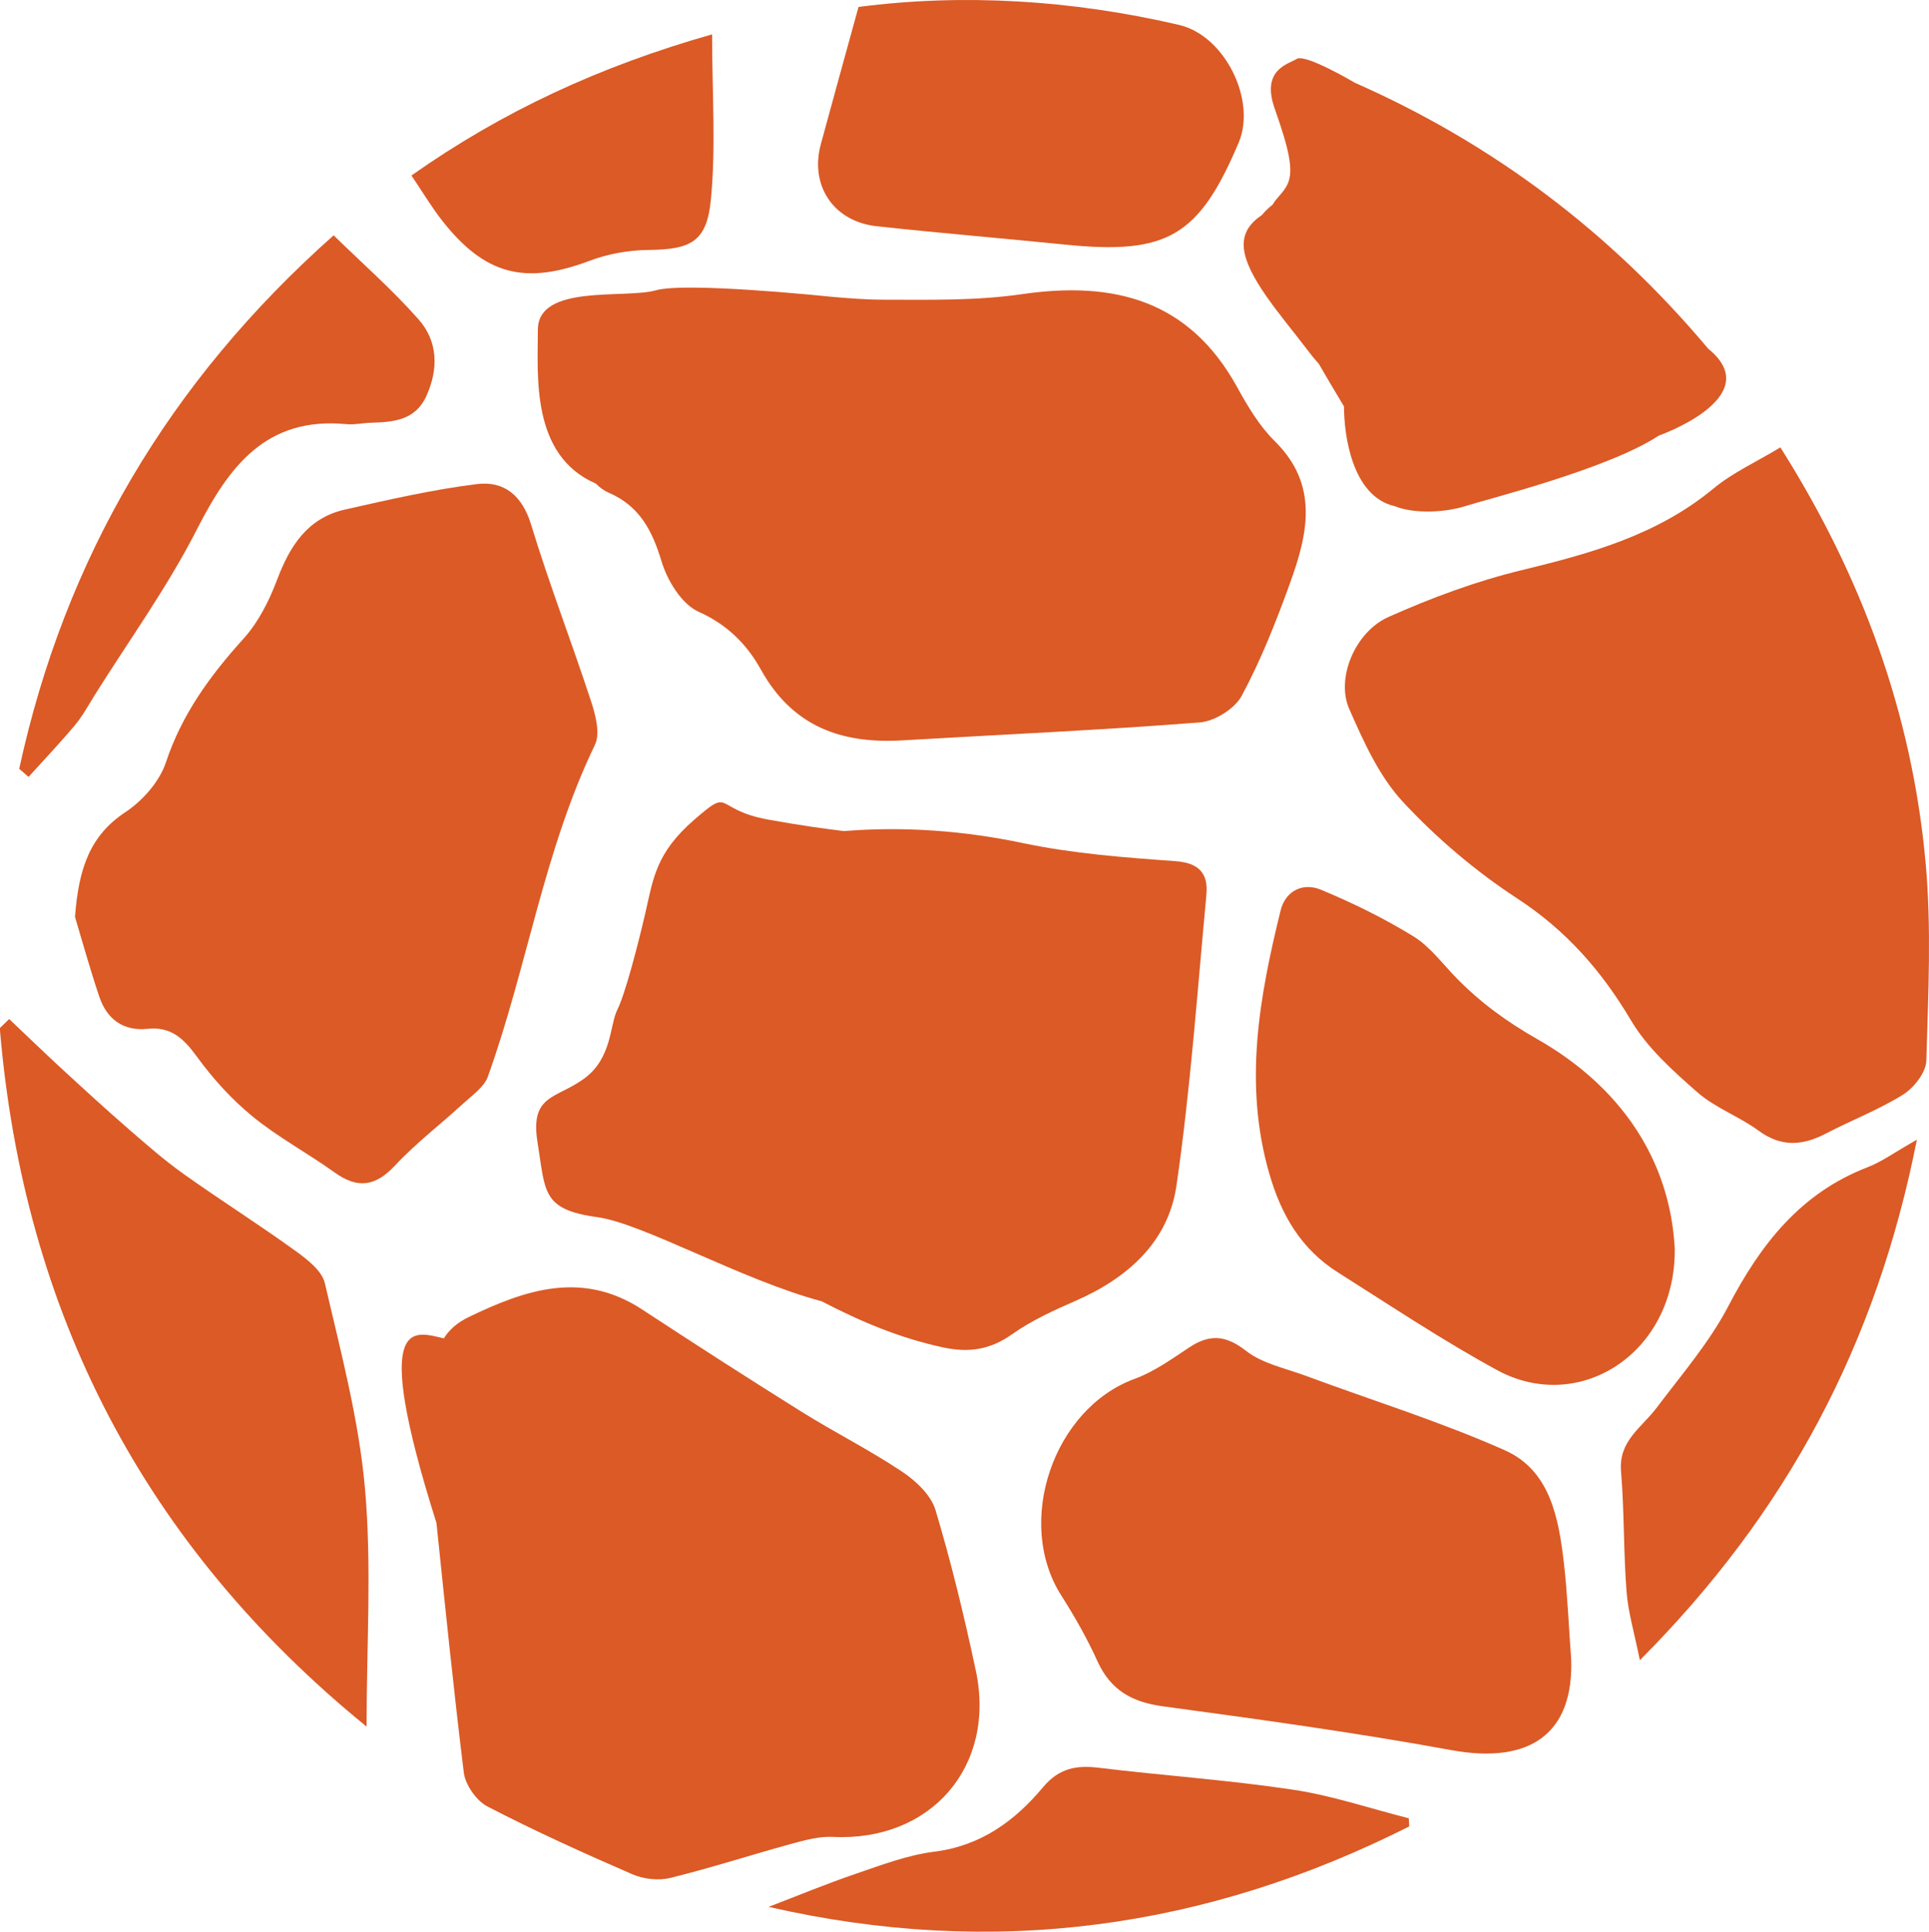 <?xml version="1.0" encoding="UTF-8" standalone="no"?>
<!-- Created with Inkscape (http://www.inkscape.org/) -->

<svg
   xmlns:dc="http://purl.org/dc/elements/1.1/"
   xmlns:cc="http://creativecommons.org/ns#"
   xmlns:rdf="http://www.w3.org/1999/02/22-rdf-syntax-ns#"
   xmlns:svg="http://www.w3.org/2000/svg"
   xmlns="http://www.w3.org/2000/svg"
   xmlns:sodipodi="http://sodipodi.sourceforge.net/DTD/sodipodi-0.dtd"
   xmlns:inkscape="http://www.inkscape.org/namespaces/inkscape"
   width="192.533mm"
   height="192.812mm"
   viewBox="0 0 682.205 683.193"
   id="svg2"
   version="1.1"
   inkscape:version="0.91 r13725"
   sodipodi:docname="drawing.svg">
  <defs
     id="defs4">
    <clipPath
       id="clipPath4189"
       clipPathUnits="userSpaceOnUse">
      <path
         inkscape:connector-curvature="0"
         id="path4191"
         d="m 0.06,546.555 545.764,0 0,-546.555 -545.764,0 0,546.555 z" />
    </clipPath>
    <clipPath
       id="clipPath4221"
       clipPathUnits="userSpaceOnUse">
      <path
         inkscape:connector-curvature="0"
         id="path4223"
         d="m 0.06,546.555 545.764,0 0,-546.555 -545.764,0 0,546.555 z" />
    </clipPath>
    <clipPath
       id="clipPath4245"
       clipPathUnits="userSpaceOnUse">
      <path
         inkscape:connector-curvature="0"
         id="path4247"
         d="m 0.06,546.555 545.764,0 0,-546.555 -545.764,0 0,546.555 z" />
    </clipPath>
  </defs>
  <sodipodi:namedview
     id="base"
     pagecolor="#ffffff"
     bordercolor="#666666"
     borderopacity="1.0"
     inkscape:pageopacity="0.0"
     inkscape:pageshadow="2"
     inkscape:zoom="0.35"
     inkscape:cx="-153.89765"
     inkscape:cy="310.16817"
     inkscape:document-units="px"
     inkscape:current-layer="layer1"
     showgrid="false"
     inkscape:window-width="1920"
     inkscape:window-height="1027"
     inkscape:window-x="0"
     inkscape:window-y="0"
     inkscape:window-maximized="1"
     fit-margin-top="0"
     fit-margin-left="0"
     fit-margin-right="0"
     fit-margin-bottom="0" />
  <g
     inkscape:label="Layer 1"
     inkscape:groupmode="layer"
     id="layer1"
     transform="translate(-44.612,-165.051)">
    <g
       transform="matrix(1.25,0,0,-1.25,44.537,848.245)"
       inkscape:label="GS_Spot"
       id="g4179">
      <g
         transform="translate(351.382,349.7)"
         id="g4181">
        <path
           inkscape:connector-curvature="0"
           id="path4183"
           style="fill:#db5a26;fill-opacity:1;fill-rule:nonzero;stroke:none"
           d="m 0,0 c 5.443,10.124 9.713,20.956 13.636,31.8 5.04,13.927 8.327,27.813 -4.331,40.274 -4.355,4.288 -7.642,9.872 -10.635,15.295 -13.57,24.585 -34.807,30.041 -60.869,26.251 -12.821,-1.864 -26.01,-1.584 -39.032,-1.561 -5.022,0.009 -10.043,0.392 -15.065,0.846 -2.422,0.251 -41.042,4.204 -49.475,1.807 -8.708,-2.474 -33.379,1.879 -33.379,-11.182 0,-13.061 -2.027,-35.494 16.402,-43.506 1.124,-1.124 2.352,-2.02 3.694,-2.599 8.633,-3.727 12.268,-10.653 14.896,-19.395 1.64,-5.457 5.718,-12.133 10.487,-14.263 8.182,-3.652 13.735,-9.343 17.62,-16.356 8.939,-16.133 22.775,-21.05 40.002,-20.038 28.059,1.648 56.147,2.892 84.163,5.076 C -7.646,-7.22 -1.979,-3.682 0,0" />
      </g>
      <g
         id="g4185">
        <g
           clip-path="url(#clipPath4189)"
           id="g4187">
          <g
             transform="translate(544.846,302.677)"
             id="g4193">
            <path
               inkscape:connector-curvature="0"
               id="path4195"
               style="fill:#db5a26;fill-opacity:1;fill-rule:nonzero;stroke:none"
               d="m 0,0 c -3.866,42.066 -18.018,80.869 -41.071,117.292 -6.855,-4.144 -13.501,-7.141 -18.914,-11.627 -15.903,-13.178 -34.814,-18.396 -54.323,-23.12 -12.866,-3.116 -25.5,-7.819 -37.611,-13.218 -9.542,-4.254 -14.943,-17.405 -11.134,-26.046 4.064,-9.22 8.421,-18.976 15.121,-26.208 9.573,-10.334 20.649,-19.724 32.446,-27.432 13.819,-9.028 23.841,-20.46 32.159,-34.487 4.615,-7.782 11.854,-14.261 18.784,-20.332 5.052,-4.426 11.817,-6.832 17.296,-10.852 6.429,-4.716 12.465,-4.269 19.084,-0.804 7.224,3.78 14.943,6.707 21.816,11.012 3.082,1.931 6.471,6.257 6.568,9.588 C 0.77,-37.496 1.71,-18.606 0,0" />
          </g>
        </g>
      </g>
      <g
         transform="translate(235.698,26.822)"
         id="g4197">
        <path
           inkscape:connector-curvature="0"
           id="path4199"
           style="fill:#db5a26;fill-opacity:1;fill-rule:nonzero;stroke:none"
           d="m 0,0 c 27.657,-1.369 46.239,19.864 40.441,47.07 -3.255,15.272 -6.918,30.497 -11.412,45.438 -1.271,4.223 -5.542,8.237 -9.443,10.839 -9.181,6.123 -19.106,11.114 -28.477,16.967 -15.126,9.45 -30.123,19.111 -45.036,28.893 -16.981,11.138 -33.107,5.615 -49.159,-2.152 -3.166,-1.532 -5.458,-3.533 -6.966,-5.986 -8.158,1.744 -21.086,7.821 -2.102,-52.244 2.455,-23.545 4.844,-47.098 7.733,-70.59 0.431,-3.511 3.573,-8.011 6.712,-9.637 13.367,-6.929 27.119,-13.15 40.938,-19.152 3.177,-1.38 7.418,-1.872 10.748,-1.055 11.551,2.836 22.888,6.532 34.368,9.673 C -7.864,-0.899 -3.849,0.191 0,0" />
      </g>
      <g
         transform="translate(289.578,307.992)"
         id="g4201">
        <path
           inkscape:connector-curvature="0"
           id="path4203"
           style="fill:#db5a26;fill-opacity:1;fill-rule:nonzero;stroke:none"
           d="m 0,0 c -16.924,3.556 -33.691,4.777 -50.767,3.422 -4.946,0.593 -12.454,1.614 -21.293,3.223 -15.944,2.903 -10.139,9.433 -21.023,0 -10.884,-9.433 -11.61,-16.689 -13.787,-26.122 -2.176,-9.433 -5.805,-23.339 -7.982,-27.633 -2.176,-4.294 -1.451,-13.727 -9.433,-19.532 -7.981,-5.805 -15.369,-4.421 -13.127,-18.174 2.243,-13.753 1.083,-18.832 16.901,-21.009 12.979,-1.786 40.707,-17.731 63.471,-23.801 10.922,-5.692 22.243,-10.499 34.586,-13.095 7.137,-1.502 13.122,-0.587 19.231,3.741 5.475,3.879 11.757,6.755 17.952,9.459 14.729,6.428 26.274,16.619 28.6,32.587 3.971,27.264 5.895,54.83 8.474,82.288 0.563,5.991 -1.967,9.065 -8.817,9.557 C 28.598,-4.055 14.073,-2.958 0,0" />
      </g>
      <g
         transform="translate(131.218,234.413)"
         id="g4205">
        <path
           inkscape:connector-curvature="0"
           id="path4207"
           style="fill:#db5a26;fill-opacity:1;fill-rule:nonzero;stroke:none"
           d="m 0,0 c 2.507,2.305 5.803,4.556 6.863,7.507 11.127,30.943 15.851,63.946 30.299,93.894 1.545,3.201 0.188,8.394 -1.074,12.254 -5.467,16.732 -11.852,33.175 -16.969,50.007 -2.522,8.298 -7.658,12.472 -15.352,11.513 -12.55,-1.562 -24.965,-4.414 -37.328,-7.204 -10.533,-2.377 -15.576,-10.237 -19.195,-19.849 -2.233,-5.931 -5.283,-12.01 -9.48,-16.654 -9.462,-10.469 -17.457,-21.387 -21.996,-35.069 -1.802,-5.432 -6.606,-10.838 -11.489,-14.074 -9.949,-6.592 -13.18,-15.808 -14.22,-29.611 1.753,-5.817 4.083,-14.271 6.874,-22.57 2.138,-6.359 6.751,-9.81 13.697,-9.095 6.585,0.678 10.18,-2.747 13.855,-7.798 4.528,-6.226 9.856,-12.133 15.806,-16.994 7.235,-5.913 15.615,-10.399 23.241,-15.863 6.508,-4.662 11.519,-3.97 17.058,1.965 C -13.465,-11.272 -6.438,-5.921 0,0" />
      </g>
      <g
         transform="translate(425.797,136.226)"
         id="g4209">
        <path
           inkscape:connector-curvature="0"
           id="path4211"
           style="fill:#db5a26;fill-opacity:1;fill-rule:nonzero;stroke:none"
           d="m 0,0 c -18.312,8.14 -37.582,14.117 -56.415,21.096 -5.708,2.116 -12.163,3.412 -16.767,7.014 -5.781,4.521 -10.328,4.794 -16.116,0.96 -4.94,-3.272 -9.916,-6.861 -15.404,-8.867 -23,-8.406 -33.987,-40.537 -20.768,-61.301 3.789,-5.952 7.307,-12.151 10.217,-18.569 3.708,-8.181 9.721,-11.595 18.499,-12.784 27.278,-3.693 54.577,-7.448 81.645,-12.4 22.585,-4.131 34.642,4.966 33.896,25.765 -0.753,10.265 -1.081,18.817 -2.072,27.292 C 15.231,-19.095 12.811,-5.695 0,0" />
      </g>
      <g
         transform="translate(378.615,186.528)"
         id="g4213">
        <path
           inkscape:connector-curvature="0"
           id="path4215"
           style="fill:#db5a26;fill-opacity:1;fill-rule:nonzero;stroke:none"
           d="m 0,0 c 14.896,-9.408 29.583,-19.24 45.037,-27.645 23.253,-12.647 50.558,4.852 50.241,34.382 -1.325,25.19 -15.359,45.906 -38.957,59.319 -8.606,4.891 -16.004,10.313 -22.738,17.178 -3.987,4.064 -7.508,8.945 -12.228,11.85 -8.322,5.12 -17.204,9.487 -26.242,13.227 -5.01,2.074 -9.977,-0.301 -11.353,-5.899 C -22.278,77.846 -26.757,53.291 -19.433,27.944 -16.009,16.096 -10.344,6.533 0,0" />
      </g>
      <g
         id="g4217">
        <g
           clip-path="url(#clipPath4221)"
           id="g4219">
          <g
             transform="translate(91.97,183.49)"
             id="g4225">
            <path
               inkscape:connector-curvature="0"
               id="path4227"
               style="fill:#db5a26;fill-opacity:1;fill-rule:nonzero;stroke:none"
               d="m 0,0 c -0.833,3.59 -5.128,6.841 -8.52,9.286 -10.305,7.431 -21.062,14.231 -31.415,21.598 -5.403,3.844 -10.427,8.247 -15.444,12.603 -6.27,5.444 -12.4,11.053 -18.509,16.679 -5.204,4.793 -10.291,9.711 -15.43,14.574 -0.884,-0.856 -1.768,-1.712 -2.652,-2.568 6.706,-80.61 41.053,-146.547 103.773,-197.628 0,23.069 1.488,45.336 -0.444,67.303 C 9.637,-38.573 4.465,-19.248 0,0" />
          </g>
          <g
             transform="translate(248.09,482.545)"
             id="g4229">
            <path
               inkscape:connector-curvature="0"
               id="path4231"
               style="fill:#db5a26;fill-opacity:1;fill-rule:nonzero;stroke:none"
               d="M 0,0 C 17.785,-1.939 35.62,-3.415 53.422,-5.208 82.229,-8.11 91.186,-2.876 102.427,23.656 107.48,35.581 98.592,53.923 85.552,56.963 55.145,64.05 24.387,65.882 -5.131,62.048 -8.98,48.044 -12.431,35.62 -15.805,23.176 -18.967,11.519 -12.202,1.331 0,0" />
          </g>
        </g>
      </g>
      <g
         transform="translate(489.048,176.994)"
         id="g4233">
        <path
           inkscape:connector-curvature="0"
           id="path4235"
           style="fill:#db5a26;fill-opacity:1;fill-rule:nonzero;stroke:none"
           d="m 0,0 c -5.4,-10.338 -13.266,-19.427 -20.348,-28.832 -4.161,-5.526 -10.718,-9.268 -10.01,-17.844 0.933,-11.319 0.687,-22.735 1.56,-34.063 0.456,-5.919 2.222,-11.739 3.764,-19.443 41.619,41.776 66.918,89.28 78.38,147.281 C 47.116,43.573 43.452,40.868 39.355,39.286 20.371,31.961 9.123,17.465 0,0" />
      </g>
      <g
         transform="translate(21.276,341.389)"
         id="g4237">
        <path
           inkscape:connector-curvature="0"
           id="path4239"
           style="fill:#db5a26;fill-opacity:1;fill-rule:nonzero;stroke:none"
           d="m 0,0 c 2.159,2.579 3.779,5.617 5.578,8.489 9.736,15.544 20.576,30.528 28.875,46.807 9.172,17.989 19.635,32.041 42.395,29.853 2.234,-0.215 4.532,0.334 6.804,0.402 6.407,0.193 12.616,0.601 15.787,7.621 3.48,7.706 3.223,15.45 -2.245,21.643 -7.374,8.349 -15.819,15.752 -24.015,23.768 C 26.507,97.125 -2.86,47.179 -15.782,-12.364 c 0.882,-0.762 1.764,-1.523 2.646,-2.285 C -8.738,-9.782 -4.208,-5.026 0,0" />
      </g>
      <g
         id="g4241">
        <g
           clip-path="url(#clipPath4245)"
           id="g4243">
          <g
             transform="translate(365.831,40.191)"
             id="g4249">
            <path
               inkscape:connector-curvature="0"
               id="path4251"
               style="fill:#db5a26;fill-opacity:1;fill-rule:nonzero;stroke:none"
               d="M 0,0 C -18.211,2.726 -36.638,3.982 -54.932,6.199 -61.345,6.976 -66.2,6.04 -70.711,0.646 c -7.973,-9.536 -17.607,-16.561 -30.757,-18.203 -7.521,-0.938 -14.868,-3.755 -22.122,-6.225 -8.339,-2.839 -16.49,-6.23 -24.723,-9.381 63.743,-14.61 123.909,-6.163 181.236,22.752 -0.035,0.768 -0.071,1.537 -0.106,2.306 C 21.888,-5.335 11.095,-1.66 0,0" />
          </g>
        </g>
      </g>
      <g
         transform="translate(166.875,472.768)"
         id="g4253">
        <path
           inkscape:connector-curvature="0"
           id="path4255"
           style="fill:#db5a26;fill-opacity:1;fill-rule:nonzero;stroke:none"
           d="M 0,0 C 5.162,1.951 10.959,2.993 16.48,3.057 28.459,3.194 33.12,5.179 34.301,17.184 35.778,32.209 34.656,47.491 34.656,64.07 2.789,55.009 -24.68,42.259 -50.412,24.131 c 3.284,-4.857 5.738,-8.99 8.678,-12.743 C -29.632,-4.06 -18.198,-6.877 0,0" />
      </g>
      <g
         transform="translate(380.311,431.55)"
         id="g4257">
        <path
           inkscape:connector-curvature="0"
           id="path4259"
           style="fill:#db5a26;fill-opacity:1;fill-rule:nonzero;stroke:none"
           d="m 0,0 c 0.001,-7.853 2.187,-25.353 14.265,-28.194 0.022,-0.005 0.046,-0.007 0.067,-0.012 5.495,-2.223 14.185,-1.829 19.995,0.012 6.482,2.054 40.519,10.564 54.701,19.928 0,0 30.811,10.84 14.147,24.501 -0.04,0.033 -0.082,0.062 -0.123,0.095 C 75.43,49.227 42.209,74.344 2.912,91.663 L 2.871,91.71 c 0,0 -13.817,8.14 -16.209,6.645 -2.392,-1.495 -10.164,-2.989 -6.278,-14.051 3.886,-11.061 5.565,-17.495 3.588,-21.524 -1.181,-2.404 -3.091,-3.753 -4.155,-5.654 -1.213,-0.979 -2.24,-1.974 -3.053,-2.974 -3.572,-2.375 -5.376,-5.256 -5.12,-9.079 0.548,-8.155 10.665,-19.425 17.54,-28.472 C -3.941,7.554 -11.374,18.955 0,0" />
      </g>
    </g>
  </g>
</svg>
